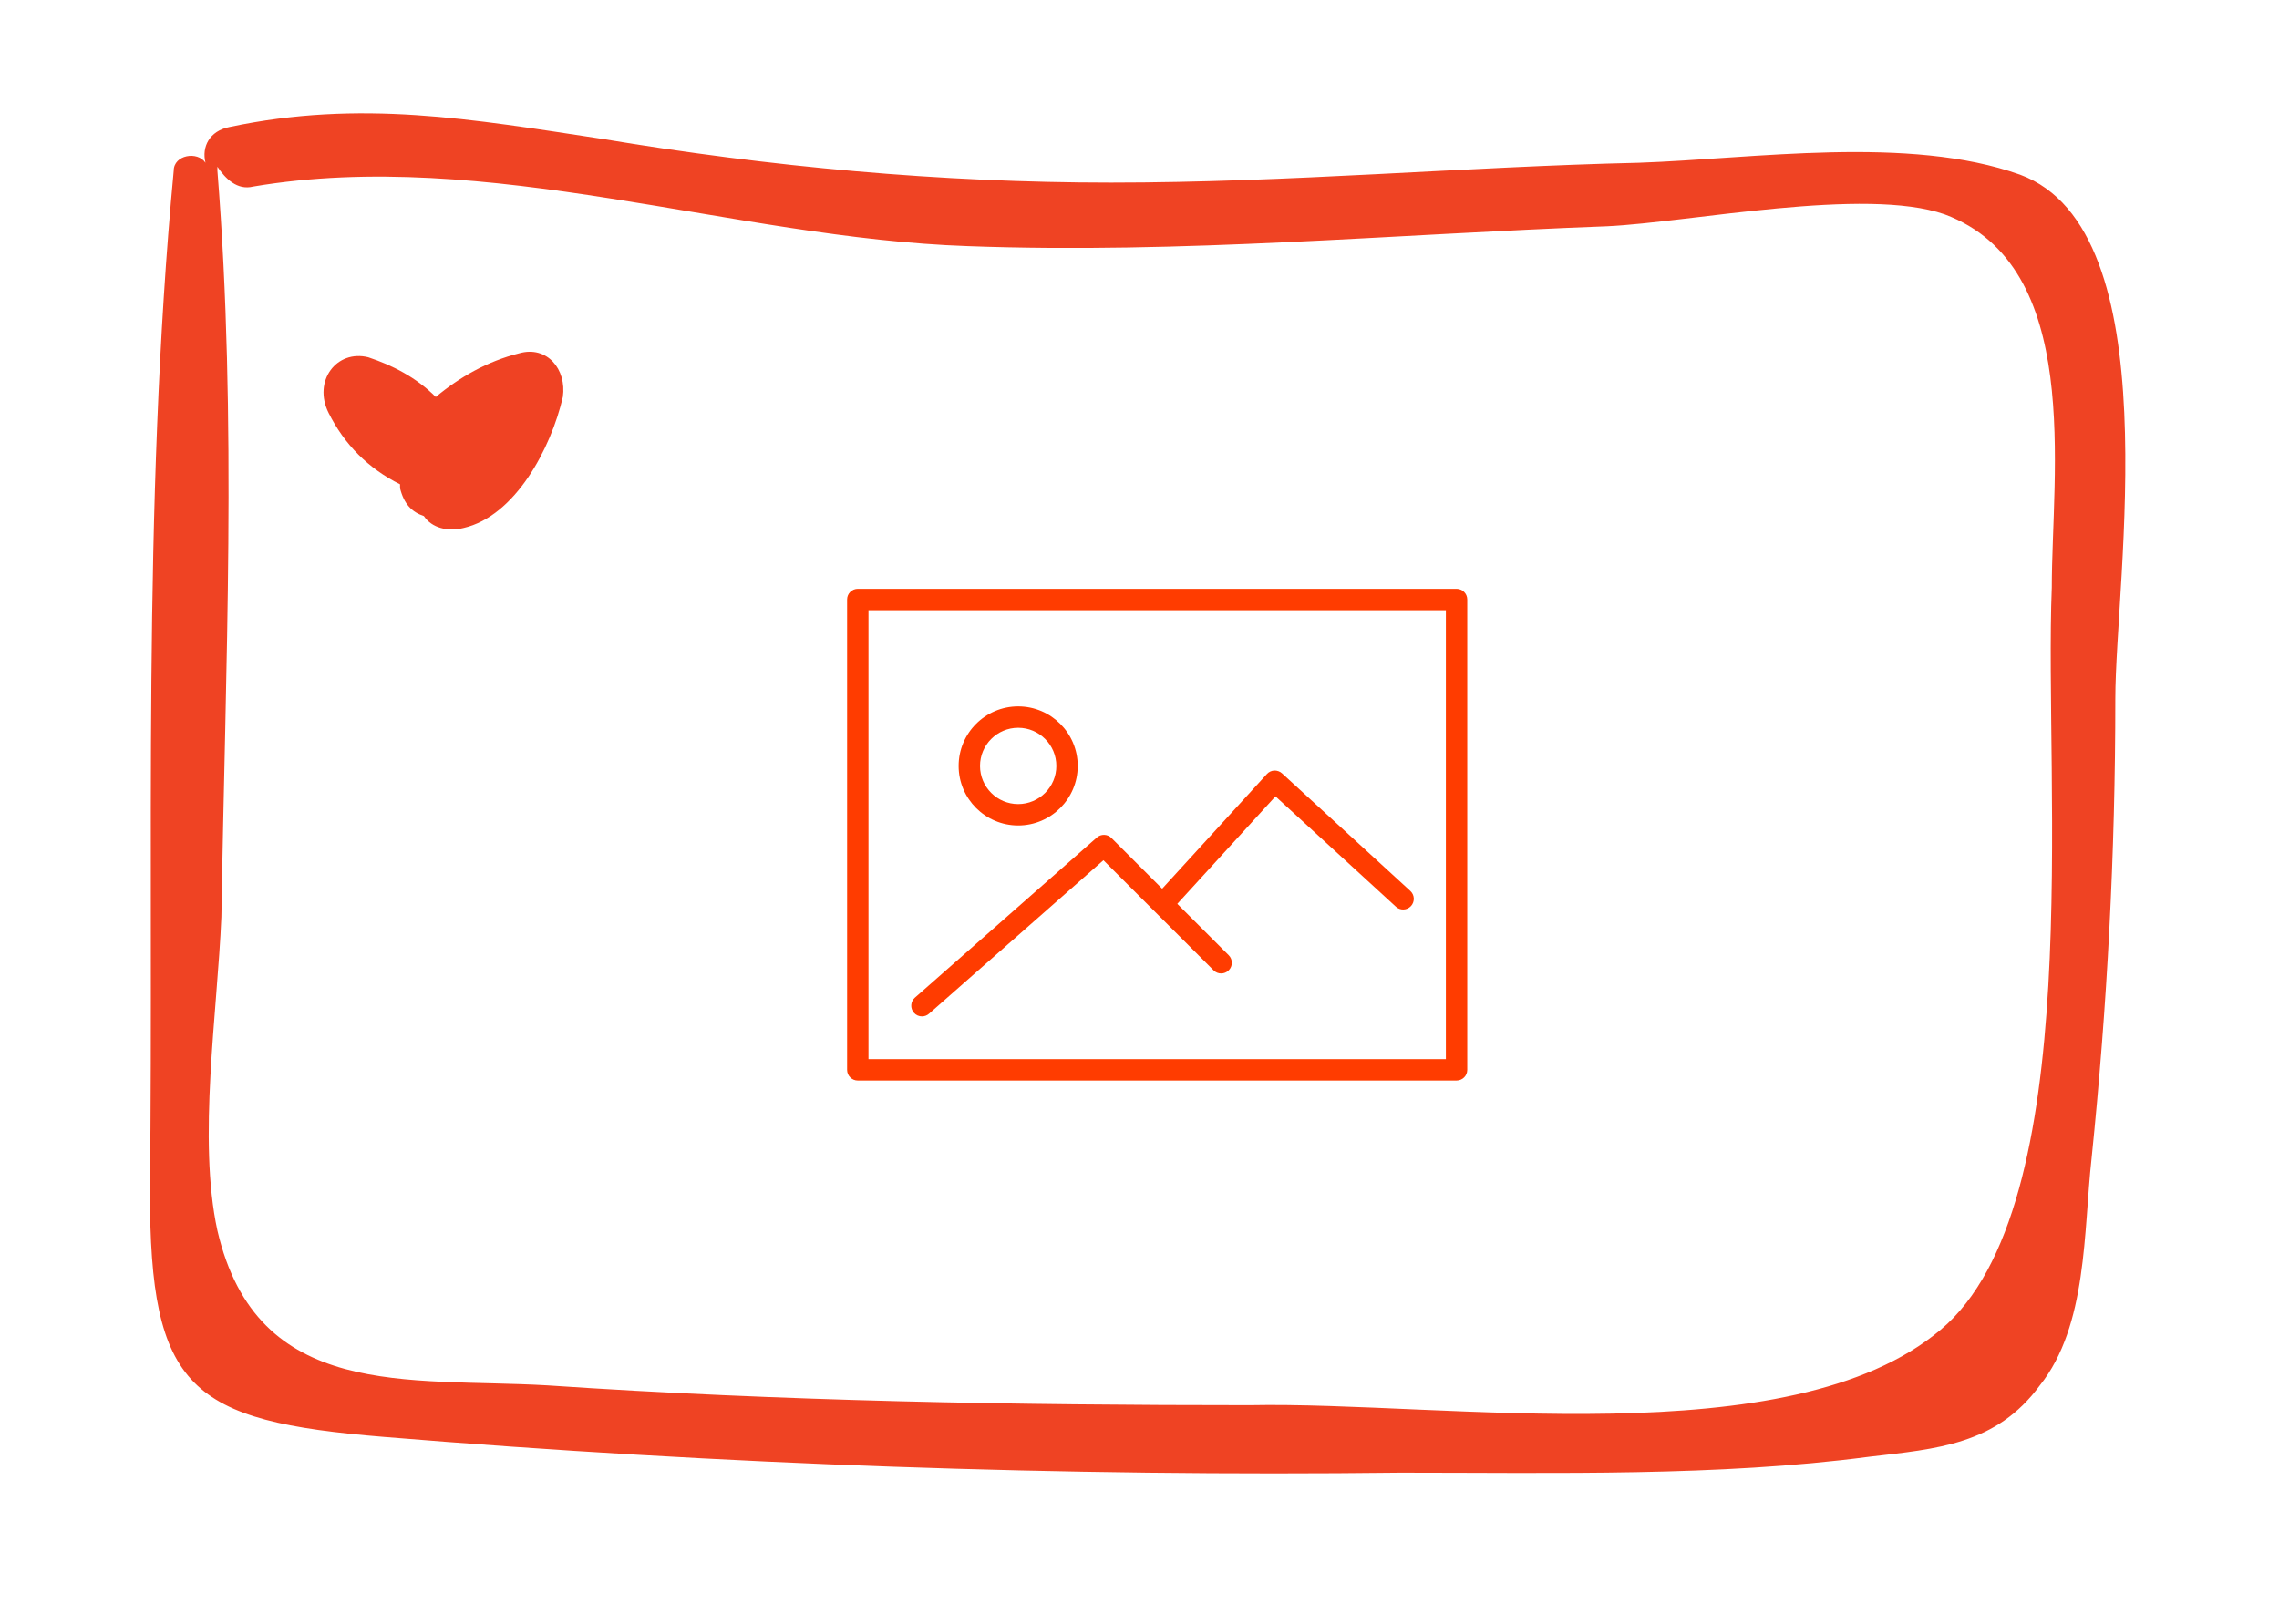 <?xml version="1.0" encoding="utf-8"?>
<!-- Generator: Adobe Illustrator 16.0.0, SVG Export Plug-In . SVG Version: 6.00 Build 0)  -->
<!DOCTYPE svg PUBLIC "-//W3C//DTD SVG 1.1//EN" "http://www.w3.org/Graphics/SVG/1.1/DTD/svg11.dtd">
<svg version="1.1" id="Layer_1" xmlns="http://www.w3.org/2000/svg" xmlns:xlink="http://www.w3.org/1999/xlink" x="0px" y="0px"
	 width="520.678px" height="371.083px" viewBox="0 0 520.678 371.083" enable-background="new 0 0 520.678 371.083"
	 xml:space="preserve">
<g>
	<g>
		<path fill="#EF4323" d="M461.513,39.918c-25.398-9.072-60.777-3.628-87.084-2.721c-39.914,0.909-79.83,4.537-120.652,4.537
			c-39.005,0-78.015-3.628-116.115-9.979c-29.936-4.535-55.335-9.072-85.271-2.721c-4.537,0.907-6.351,4.535-5.444,8.163
			c-1.813-2.719-7.257-1.814-7.257,1.815c-7.257,77.106-4.536,156.027-5.441,233.132c0,45.36,9.071,52.618,53.52,56.245
			c77.108,6.35,155.123,9.07,232.228,8.164c35.38,0,72.574,0.906,107.044-3.629c15.422-1.812,29.029-2.723,39.008-16.33
			c10.889-13.607,9.979-35.379,11.792-51.706c3.627-35.378,5.44-69.851,5.44-105.229C483.281,132.449,495.984,52.622,461.513,39.918
			z M443.371,303.897c-34.474,29.027-113.394,16.332-157.845,17.234c-53.518,0-107.04-0.902-160.561-4.533
			c-31.75-1.816-66.223,3.629-75.295-35.377c-4.535-20.866,0-49.895,0.908-71.666c0.908-57.151,3.629-113.396-0.908-170.546
			c0,0,0,0,0-0.905c1.815,2.721,4.537,5.442,8.165,4.535c53.521-9.072,109.765,11.793,163.287,13.609
			c48.987,1.812,97.062-2.723,146.046-4.537c19.055-0.907,58.967-9.072,77.111-2.723c31.749,11.793,24.487,58.966,24.487,85.272
			C466.955,178.713,476.938,275.779,443.371,303.897z"/>
		<path fill="#EF4223" d="M118.612,80.743c-7.257,1.816-13.607,5.442-19.05,9.979c-4.535-4.537-9.978-7.259-15.42-9.072
			c-7.258-1.813-12.701,5.444-9.072,12.7c3.627,7.256,9.072,12.7,16.327,16.328c0,0,0,0,0,0.909
			c0.908,3.626,2.722,5.441,5.444,6.348c1.815,2.722,5.442,3.628,9.072,2.722c11.793-2.722,19.957-18.142,22.679-29.935
			C129.499,84.371,124.963,78.928,118.612,80.743z"/>
	</g>
</g>
<g>
	<path fill="#FF3C00" d="M332.778,134.566H195.978c-1.349,0-2.443,1.092-2.443,2.443v107.486c0,1.352,1.094,2.443,2.443,2.443
		h136.801c1.348,0,2.442-1.092,2.442-2.443V137.009C335.221,135.658,334.126,134.566,332.778,134.566z M330.335,242.052H198.42
		V139.452h131.915V242.052z"/>
	<path fill="#FF3C00" d="M232.62,188.646c7.502,0,13.604-6.103,13.604-13.602c0-7.505-6.103-13.607-13.604-13.607
		s-13.604,6.103-13.604,13.604S225.118,188.646,232.62,188.646z M232.62,166.323c4.808,0,8.719,3.914,8.719,8.719
		c0,4.806-3.911,8.719-8.719,8.719c-4.807,0-8.718-3.911-8.718-8.716S227.813,166.323,232.62,166.323z"/>
	<path fill="#FF3C00" d="M210.635,232.28c0.572,0,1.148-0.2,1.612-0.607l39.851-35.085l25.166,25.164
		c0.955,0.955,2.499,0.955,3.454,0s0.955-2.499,0-3.454l-11.743-11.742l22.429-24.562l27.509,25.219
		c0.994,0.911,2.541,0.842,3.452-0.152c0.911-0.993,0.845-2.54-0.152-3.451l-29.313-26.872c-0.479-0.437-1.117-0.654-1.76-0.64
		c-0.647,0.029-1.258,0.314-1.694,0.794l-23.926,26.204l-11.587-11.586c-0.913-0.911-2.374-0.957-3.341-0.107l-41.571,36.601
		c-1.014,0.893-1.112,2.436-0.22,3.45C209.284,232.001,209.958,232.28,210.635,232.28z"/>
</g>
</svg>
